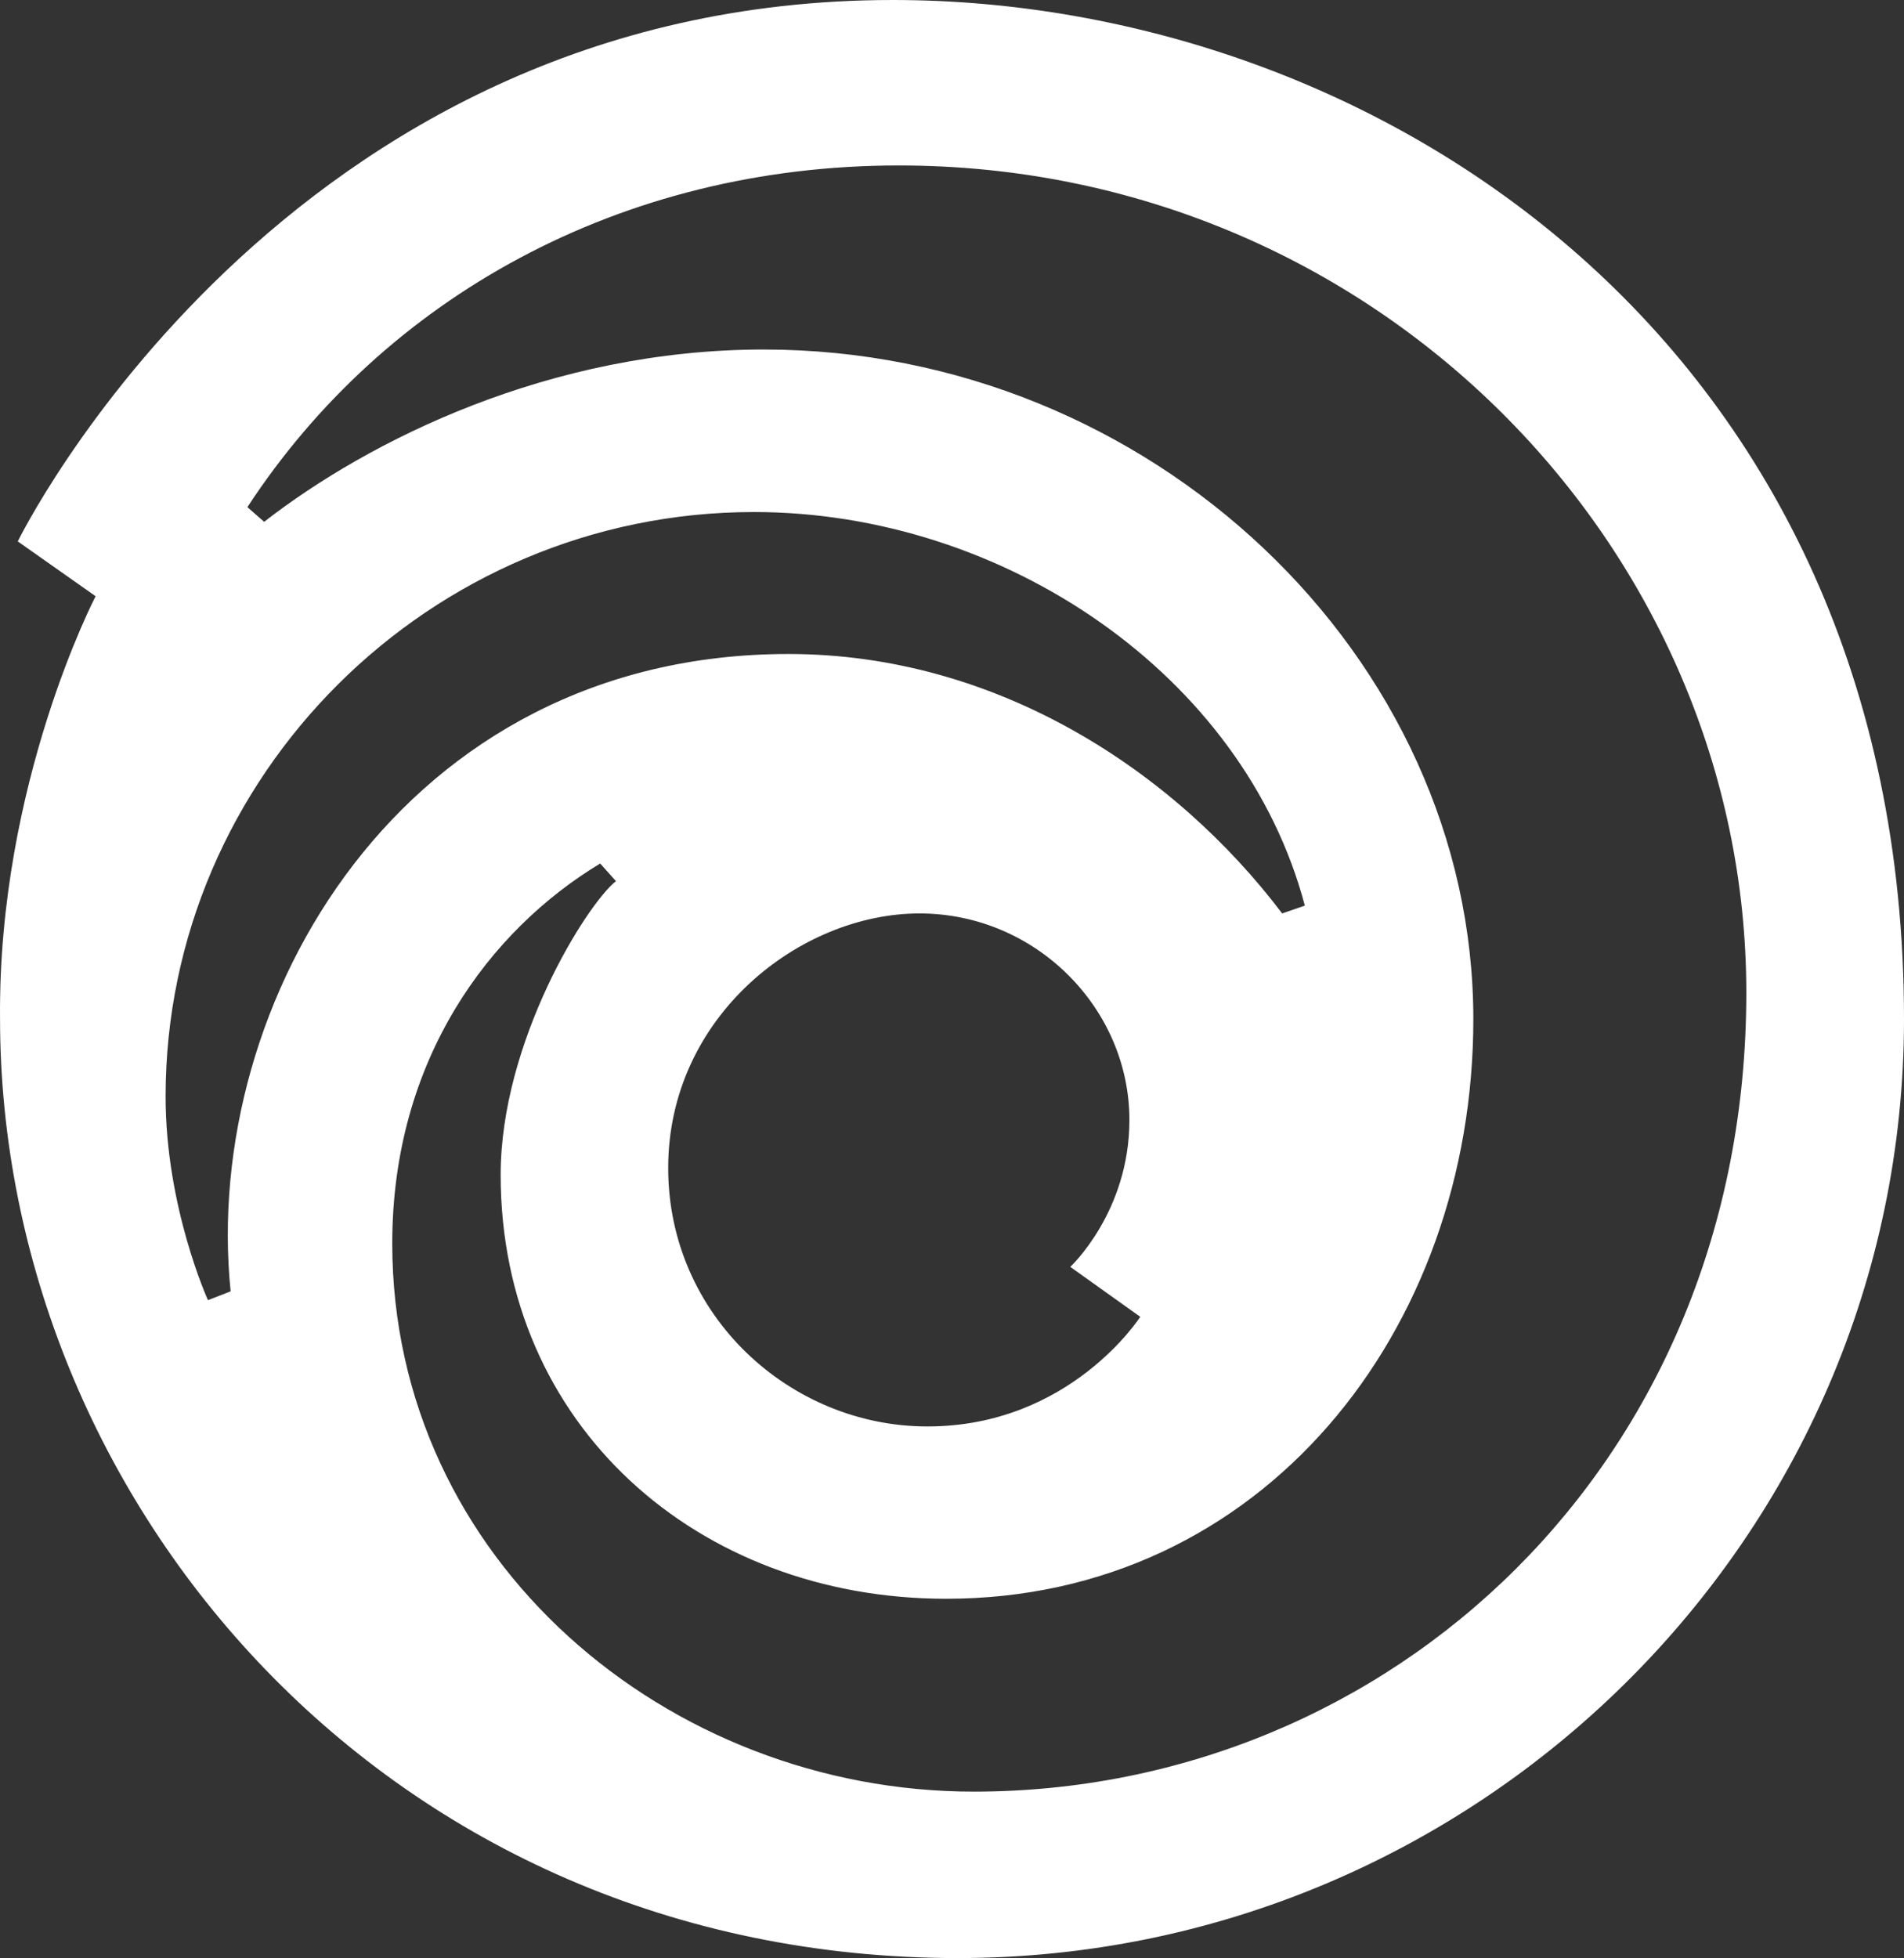 <svg width="107" height="110" viewBox="0 0 107 110" fill="none" xmlns="http://www.w3.org/2000/svg">
<rect x="0" y="0" width="107" height="110" fill="#333333" stroke="none"/>
<path d="M50.178 0C15.841 0 0.999 30.415 0.999 30.415L5.374 33.495C5.374 33.495 -0.109 44 0.002 57.2C0.002 84.37 21.822 110 53.833 110C82.964 110 107 86.405 107 57.255C107 19.25 77.315 0 50.178 0ZM50.51 9.295C77.315 9.295 98.139 30.8 98.139 55.77C98.139 82.225 78.091 100.65 54.719 100.65C37.551 100.65 22.044 87.67 22.044 69.85C22.044 59.51 27.527 52.25 33.729 48.51L34.615 49.5C32.954 50.82 28.136 58.52 28.136 66C28.136 80.08 39.212 89.815 53.169 89.815C70.946 89.815 82.798 74.745 82.798 57.255C82.798 36.905 64.688 19.635 42.923 19.635C30.905 19.635 20.715 24.75 14.844 29.315L13.903 28.49C21.601 16.72 34.892 9.295 50.51 9.295ZM42.369 28.765C56.381 28.765 69.894 37.895 73.328 50.875L72.054 51.315C66.017 43.34 56.048 36.74 44.307 36.74C22.653 36.74 11.3 56.265 12.961 72.545L11.687 73.04C11.687 73.04 9.306 67.815 9.306 61.6C9.306 43.615 24.148 28.765 42.369 28.765ZM51.673 51.315C58.208 51.315 63.47 56.65 63.47 62.92C63.47 68.09 60.147 71.17 60.147 71.17L64.079 73.975C64.079 73.975 60.147 80.135 52.116 80.135C44.418 80.135 37.551 73.92 37.551 65.615C37.551 57.09 44.972 51.315 51.673 51.315Z" fill="white"/>
</svg>
